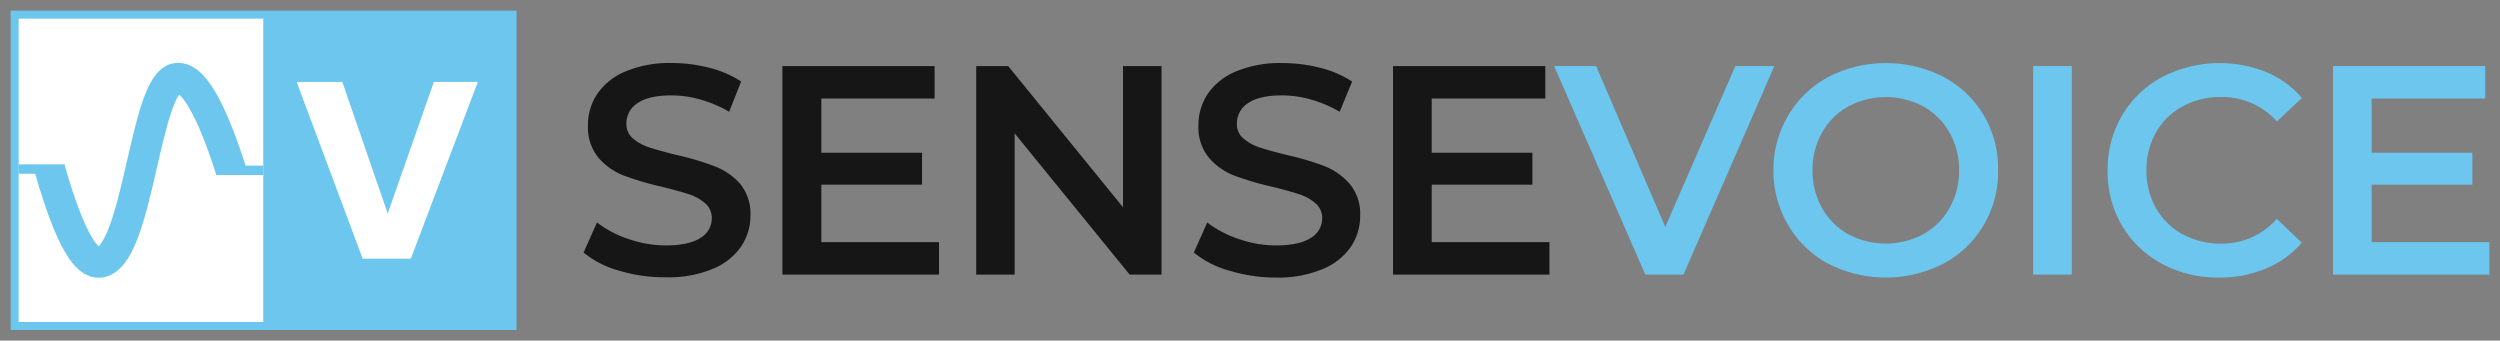 <svg id="f1404e27-9425-4704-a726-e405c0084223" data-name="Layer 1" xmlns="http://www.w3.org/2000/svg" viewBox="0 0 469.72 64"><rect x="0" y="0" width="469.72" height="64" fill="#808080" stroke="none"/><defs><style>.b4eb872b-2d61-42d1-9f11-db46e5192ba7{fill:#6cc6ee;}.aaf3b614-a013-4933-94f1-9fa58a8ae6c5{fill:#fff;}.acdfdcb2-be4b-4976-a10f-f2c8e408ae40{fill:none;stroke:#6cc6ee;stroke-miterlimit:10;stroke-width:5.76px;}.a4059cc5-00a5-4811-8bb1-34d2659f7983{fill:#161616;}</style></defs><rect class="b4eb872b-2d61-42d1-9f11-db46e5192ba7" x="2" y="2" width="95.05" height="60"/><rect class="aaf3b614-a013-4933-94f1-9fa58a8ae6c5" x="3.5" y="3.5" width="46.08" height="57"/><rect class="b4eb872b-2d61-42d1-9f11-db46e5192ba7" x="49.47" y="3.5" width="46.08" height="57"/><path class="acdfdcb2-be4b-4976-a10f-f2c8e408ae40" d="M9.34,31.69c4.05,14.18,7.09,17.78,9.3,17.62,7.38-.55,8.47-34,14.6-34.61,3.58-.36,7.21,8.1,10.16,17.3"/><path class="aaf3b614-a013-4933-94f1-9fa58a8ae6c5" d="M68.14,48.6,55.74,15.4h8.58l8.53,24.71L81.52,15.4h8.26L77.19,48.6Z"/><rect class="b4eb872b-2d61-42d1-9f11-db46e5192ba7" x="40.64" y="31.12" width="8.83" height="1.77"/><rect class="b4eb872b-2d61-42d1-9f11-db46e5192ba7" x="3.5" y="30.88" width="8.61" height="1.77"/><path class="a4059cc5-00a5-4811-8bb1-34d2659f7983" d="M116.34,50.86a18.09,18.09,0,0,1-6.69-3.41l2.52-5.65a19.92,19.92,0,0,0,5.9,3.1,21.31,21.31,0,0,0,7,1.21q4.36,0,6.52-1.4a4.27,4.27,0,0,0,2.15-3.7,3.58,3.58,0,0,0-1.2-2.77,8.55,8.55,0,0,0-3-1.71c-1.23-.41-2.91-.87-5-1.4A57.1,57.1,0,0,1,117.23,33a12,12,0,0,1-4.76-3.33,9,9,0,0,1-2-6.13,10.44,10.44,0,0,1,1.76-5.91,11.93,11.93,0,0,1,5.32-4.22,21.45,21.45,0,0,1,8.7-1.57,28.38,28.38,0,0,1,7,.89,19.5,19.5,0,0,1,6,2.58L137,21a23,23,0,0,0-5.37-2.29,20.26,20.26,0,0,0-5.43-.79c-2.88,0-5,.49-6.41,1.46a4.49,4.49,0,0,0-2.1,3.86,3.48,3.48,0,0,0,1.2,2.74,8.66,8.66,0,0,0,3,1.68q1.85.61,5,1.4a52.11,52.11,0,0,1,7.16,2.1A12.27,12.27,0,0,1,139,34.46a8.82,8.82,0,0,1,2,6,10.33,10.33,0,0,1-1.77,5.88,11.92,11.92,0,0,1-5.34,4.19,21.66,21.66,0,0,1-8.73,1.57A29.76,29.76,0,0,1,116.34,50.86Z"/><path class="a4059cc5-00a5-4811-8bb1-34d2659f7983" d="M176.43,45.49v6.1H147V12.41h28.6v6.1H154.32V28.7h18.92v6H154.32v10.8Z"/><path class="a4059cc5-00a5-4811-8bb1-34d2659f7983" d="M218.24,12.41V51.59h-6L190.64,25.06V51.59h-7.22V12.41h6L211,38.94V12.41Z"/><path class="a4059cc5-00a5-4811-8bb1-34d2659f7983" d="M231,50.86a18.09,18.09,0,0,1-6.69-3.41l2.52-5.65a19.86,19.86,0,0,0,5.91,3.1,21.25,21.25,0,0,0,7,1.21q4.36,0,6.52-1.4a4.25,4.25,0,0,0,2.16-3.7,3.56,3.56,0,0,0-1.21-2.77,8.55,8.55,0,0,0-3-1.71c-1.23-.41-2.91-.87-5-1.4A56.88,56.88,0,0,1,231.93,33a11.91,11.91,0,0,1-4.76-3.33,9,9,0,0,1-2-6.13,10.51,10.51,0,0,1,1.76-5.91,11.93,11.93,0,0,1,5.32-4.22A21.46,21.46,0,0,1,241,11.85a28.5,28.5,0,0,1,7.05.89,19.61,19.61,0,0,1,6,2.58L251.71,21a22.62,22.62,0,0,0-5.37-2.29,20.26,20.26,0,0,0-5.43-.79q-4.31,0-6.41,1.46a4.49,4.49,0,0,0-2.1,3.86A3.45,3.45,0,0,0,233.61,26a8.57,8.57,0,0,0,3,1.68q1.84.61,5,1.4a52.73,52.73,0,0,1,7.17,2.1,12.31,12.31,0,0,1,4.78,3.33,8.77,8.77,0,0,1,2,6,10.39,10.39,0,0,1-1.76,5.88,12,12,0,0,1-5.35,4.19,21.66,21.66,0,0,1-8.73,1.57A29.86,29.86,0,0,1,231,50.86Z"/><path class="a4059cc5-00a5-4811-8bb1-34d2659f7983" d="M291.12,45.49v6.1H261.73V12.41h28.61v6.1H269V28.7h18.92v6H269v10.8Z"/><path class="b4eb872b-2d61-42d1-9f11-db46e5192ba7" d="M333.38,12.41,316.31,51.59h-7.17L292,12.41h7.89l13,30.23,13.16-30.23Z"/><path class="b4eb872b-2d61-42d1-9f11-db46e5192ba7" d="M343.51,49.55A19.28,19.28,0,0,1,336,42.33,19.83,19.83,0,0,1,333.21,32,19.83,19.83,0,0,1,336,21.67a19.28,19.28,0,0,1,7.55-7.22,23.75,23.75,0,0,1,21.61,0,19.45,19.45,0,0,1,7.56,7.19A19.81,19.81,0,0,1,375.42,32a19.81,19.81,0,0,1-2.74,10.36,19.38,19.38,0,0,1-7.56,7.19,23.75,23.75,0,0,1-21.61,0ZM361.37,44a12.83,12.83,0,0,0,4.93-4.93A14.16,14.16,0,0,0,368.09,32a14.16,14.16,0,0,0-1.79-7.08A12.83,12.83,0,0,0,361.37,20a15,15,0,0,0-14.11,0,12.74,12.74,0,0,0-4.92,4.93A14.06,14.06,0,0,0,340.55,32a14.06,14.06,0,0,0,1.79,7.08A12.74,12.74,0,0,0,347.26,44a15,15,0,0,0,14.11,0Z"/><path class="b4eb872b-2d61-42d1-9f11-db46e5192ba7" d="M382,12.41h7.27V51.59H382Z"/><path class="b4eb872b-2d61-42d1-9f11-db46e5192ba7" d="M406.18,49.55a19.22,19.22,0,0,1-7.5-7.19A20,20,0,0,1,396,32a19.9,19.9,0,0,1,2.74-10.36,19.5,19.5,0,0,1,7.53-7.19,23.59,23.59,0,0,1,19.51-.92,17.92,17.92,0,0,1,6.72,4.87l-4.7,4.42a13.73,13.73,0,0,0-10.47-4.59A14.73,14.73,0,0,0,410.07,20a12.68,12.68,0,0,0-5,4.9A14,14,0,0,0,403.3,32a14,14,0,0,0,1.79,7.11,12.68,12.68,0,0,0,5,4.9,14.73,14.73,0,0,0,7.22,1.76,13.65,13.65,0,0,0,10.47-4.65l4.7,4.48a17.87,17.87,0,0,1-6.75,4.87,22.53,22.53,0,0,1-8.81,1.68A22.11,22.11,0,0,1,406.18,49.55Z"/><path class="b4eb872b-2d61-42d1-9f11-db46e5192ba7" d="M467.72,45.49v6.1H438.34V12.41h28.6v6.1H445.61V28.7h18.92v6H445.61v10.8Z"/></svg>